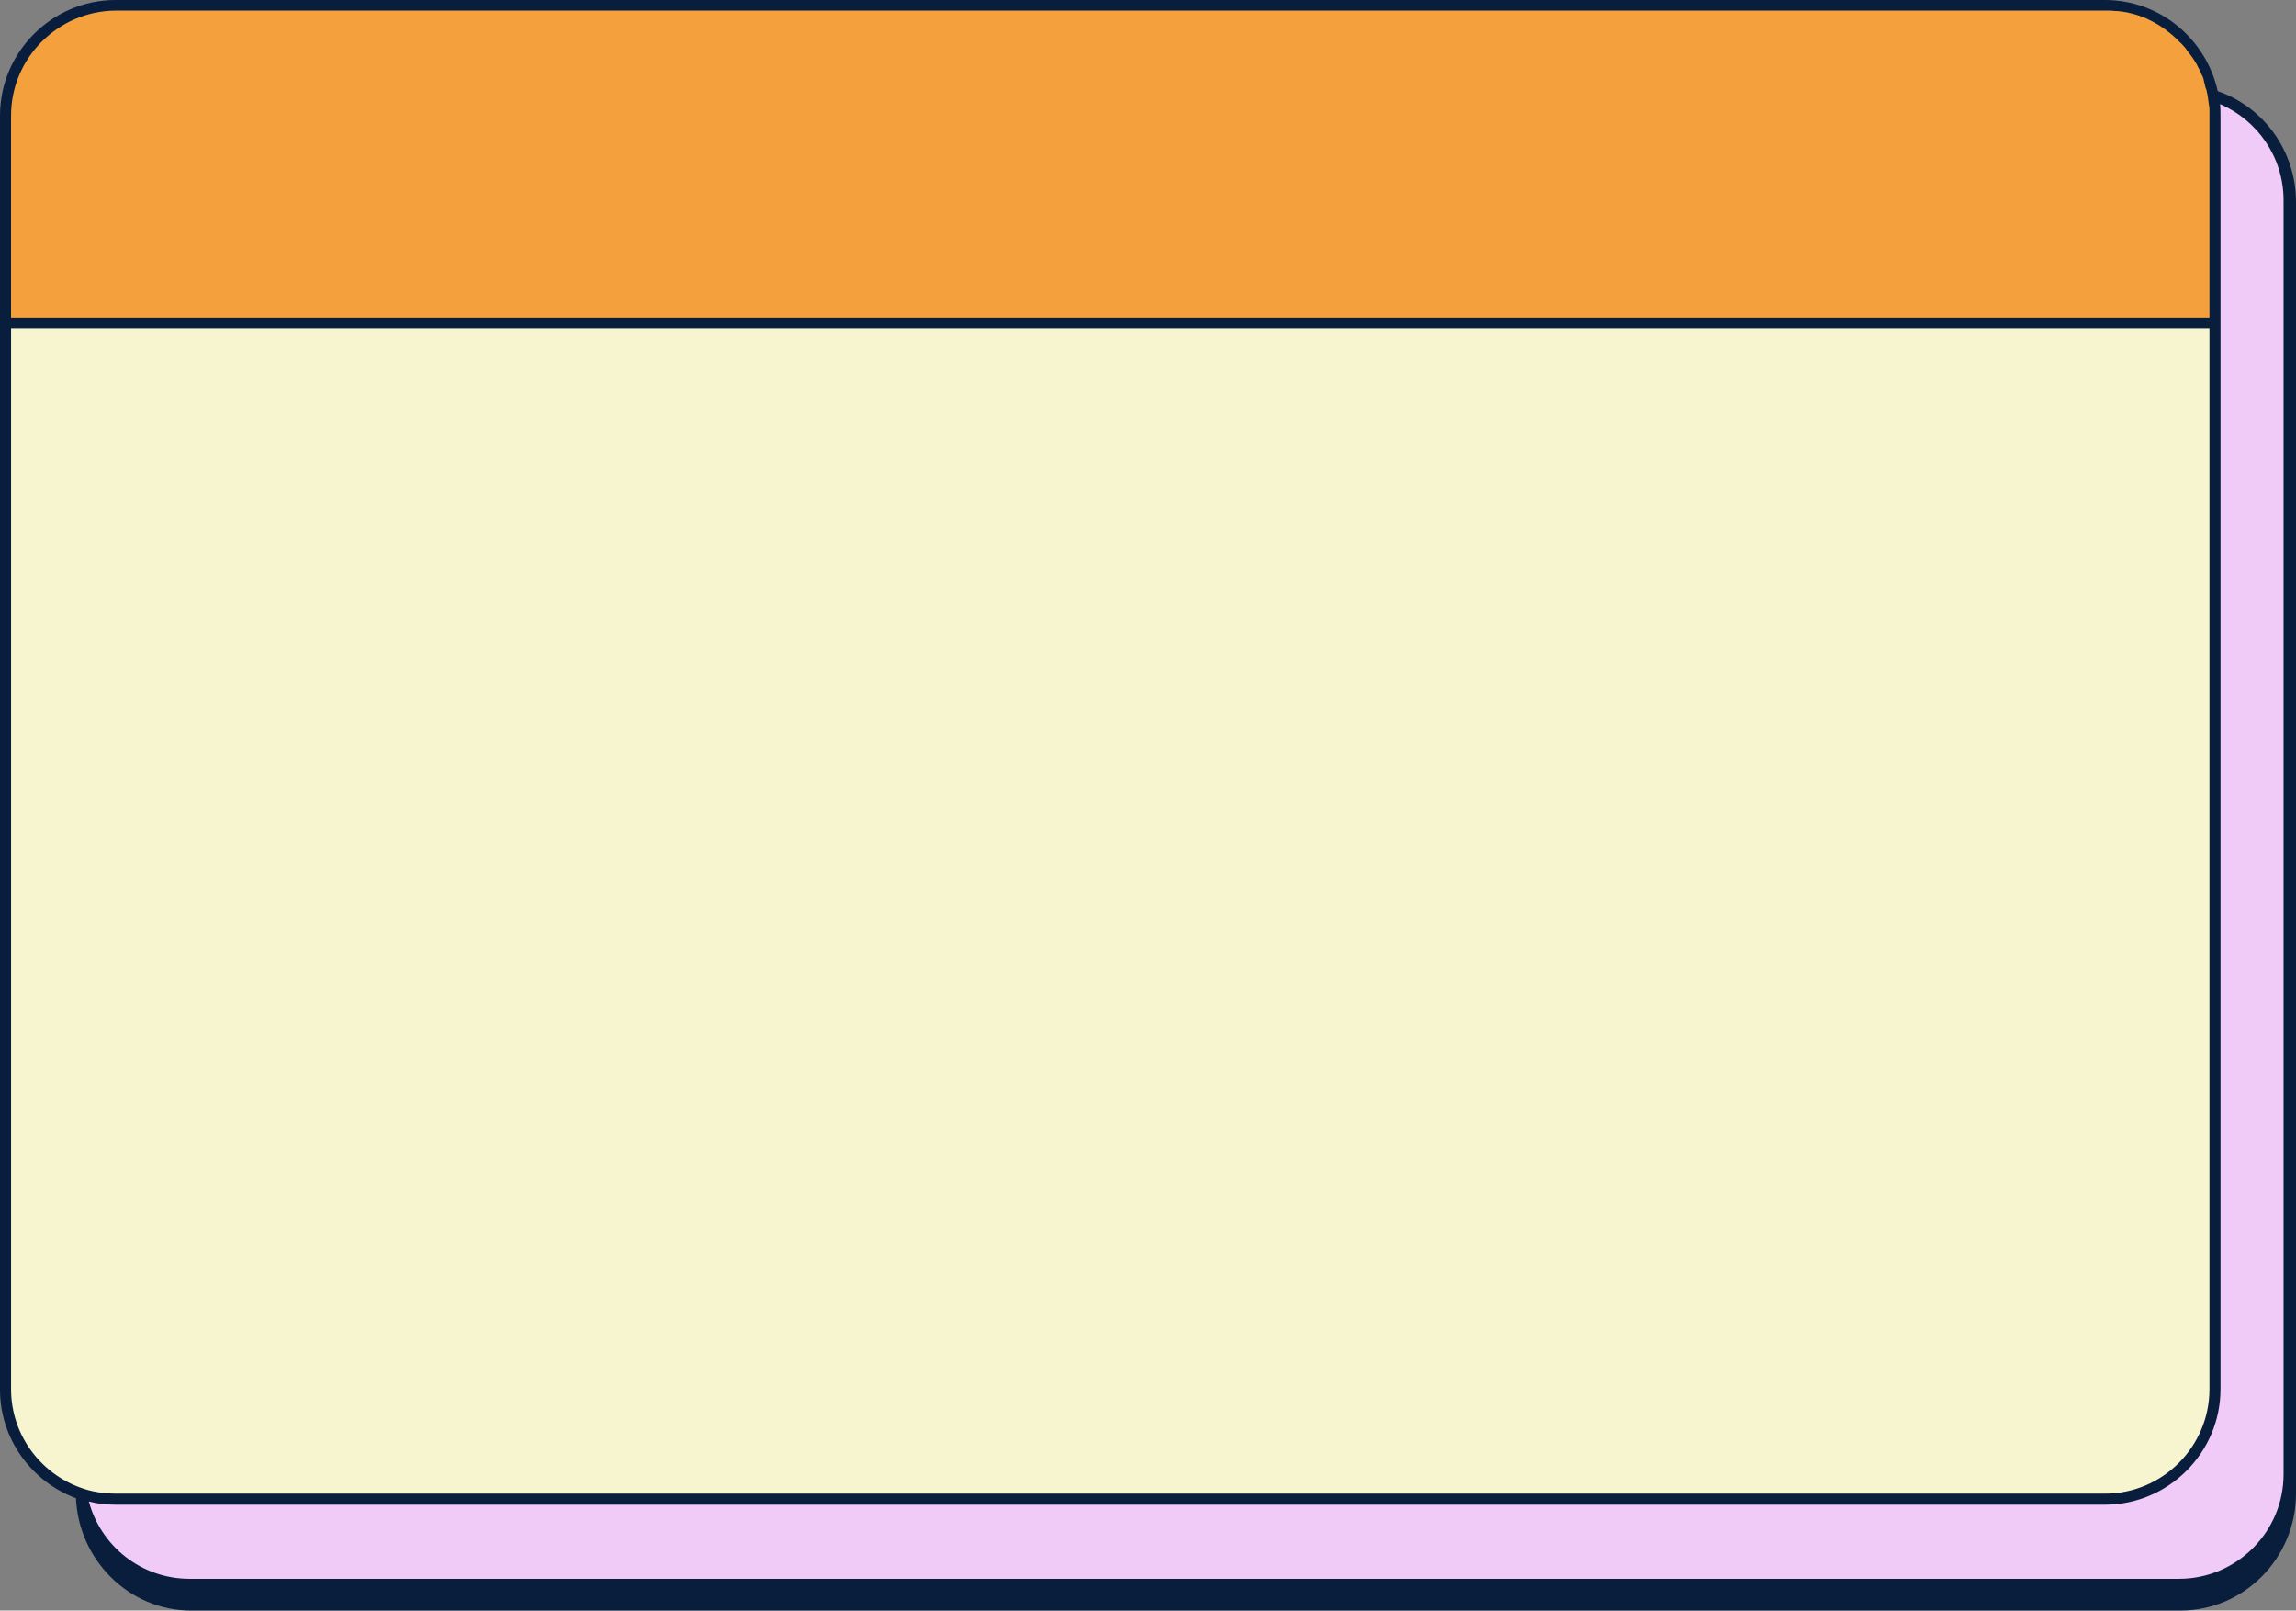 <?xml version="1.0" encoding="UTF-8"?><svg xmlns="http://www.w3.org/2000/svg" xmlns:xlink="http://www.w3.org/1999/xlink" contentScriptType="text/ecmascript" fill="#000000" width="498.7" zoomAndPan="magnify" contentStyleType="text/css" viewBox="0.0 0.0 498.7 349.8" height="349.8" preserveAspectRatio="xMidYMid meet" version="1"><rect x="0.0" y="0.0" width="498.7" height="349.8" fill="#808080" stroke="none"/><g id="change1_1"><path fill="#091e3d" d="M481.7,19.8C479.2,8.5,469.2,0,457.2,0H25.1C11.3,0,0,11.3,0,25.1v276.7c0,10.8,6.9,20,16.5,23.6 c0.6,13.5,11.6,24.4,25,24.4h432.1c13.8,0,25.1-11.4,25.1-25.4V43.9C498.7,32.7,491.6,23.2,481.7,19.8z"/></g><g id="change2_1"><path fill="#f7f5d0" d="M479.9,71.3v230.4c0,12.5-10.2,22.7-22.7,22.7H25.1c-2.2,0-4.4-0.3-6.4-0.9c-9.4-2.8-16.3-11.5-16.3-21.8 V71.3H479.9z"/></g><g id="change3_1"><path fill="#f1cbf7" d="M496,43.5v276.7c0,12.5-10.2,22.7-22.7,22.7H41.2c-10.5,0-19.3-7.1-21.9-16.8c1.9,0.5,3.8,0.7,5.8,0.7h432.1 c13.8,0,25.1-11.3,25.1-25.1V25.1c0-0.8,0-1.7-0.1-2.5C490.3,26.1,496,34.1,496,43.5z"/></g><g id="change4_1"><path fill="#f4a13d" d="M479.9,23.9c0-0.3,0-0.7-0.1-1c-0.1-0.7-0.2-1.5-0.3-2.2c-0.1-0.3-0.1-0.6-0.2-0.9c0-0.2-0.1-0.4-0.2-0.6 c-0.1-0.3-0.1-0.5-0.2-0.7c0-0.1,0-0.1,0-0.2c-0.1-0.3-0.2-0.5-0.2-0.8c0-0.1-0.1-0.2-0.1-0.4c-0.1-0.3-0.2-0.6-0.4-0.9 c-0.1-0.2-0.2-0.5-0.3-0.7c-0.1-0.2-0.2-0.4-0.3-0.6c-0.6-1.3-1.4-2.5-2.3-3.6c-0.2-0.2-0.4-0.5-0.5-0.7c-0.2-0.3-0.5-0.6-0.7-0.8 c-0.2-0.3-0.5-0.5-0.8-0.8c-0.3-0.3-0.5-0.5-0.8-0.8c-0.3-0.2-0.5-0.5-0.8-0.7c-0.2-0.2-0.4-0.3-0.6-0.5c-0.2-0.1-0.3-0.2-0.5-0.4 c-1.1-0.8-2.2-1.5-3.4-2.1c-0.3-0.1-0.6-0.3-0.8-0.4c-0.5-0.2-1-0.4-1.5-0.6c-0.3-0.1-0.6-0.2-0.9-0.3c-0.4-0.1-0.7-0.2-1.1-0.3 c-0.3-0.1-0.6-0.1-0.8-0.2c-0.2,0-0.4-0.1-0.7-0.1c-0.3-0.1-0.6-0.1-0.8-0.1c-0.3-0.1-0.7-0.1-1-0.1c-0.4,0-0.8-0.1-1.1-0.1 c-0.4,0-0.8,0-1.2,0H25.1C12.6,2.4,2.4,12.6,2.4,25.1V69h477.5V25.1C479.9,24.7,479.9,24.3,479.9,23.9z"/></g></svg>
